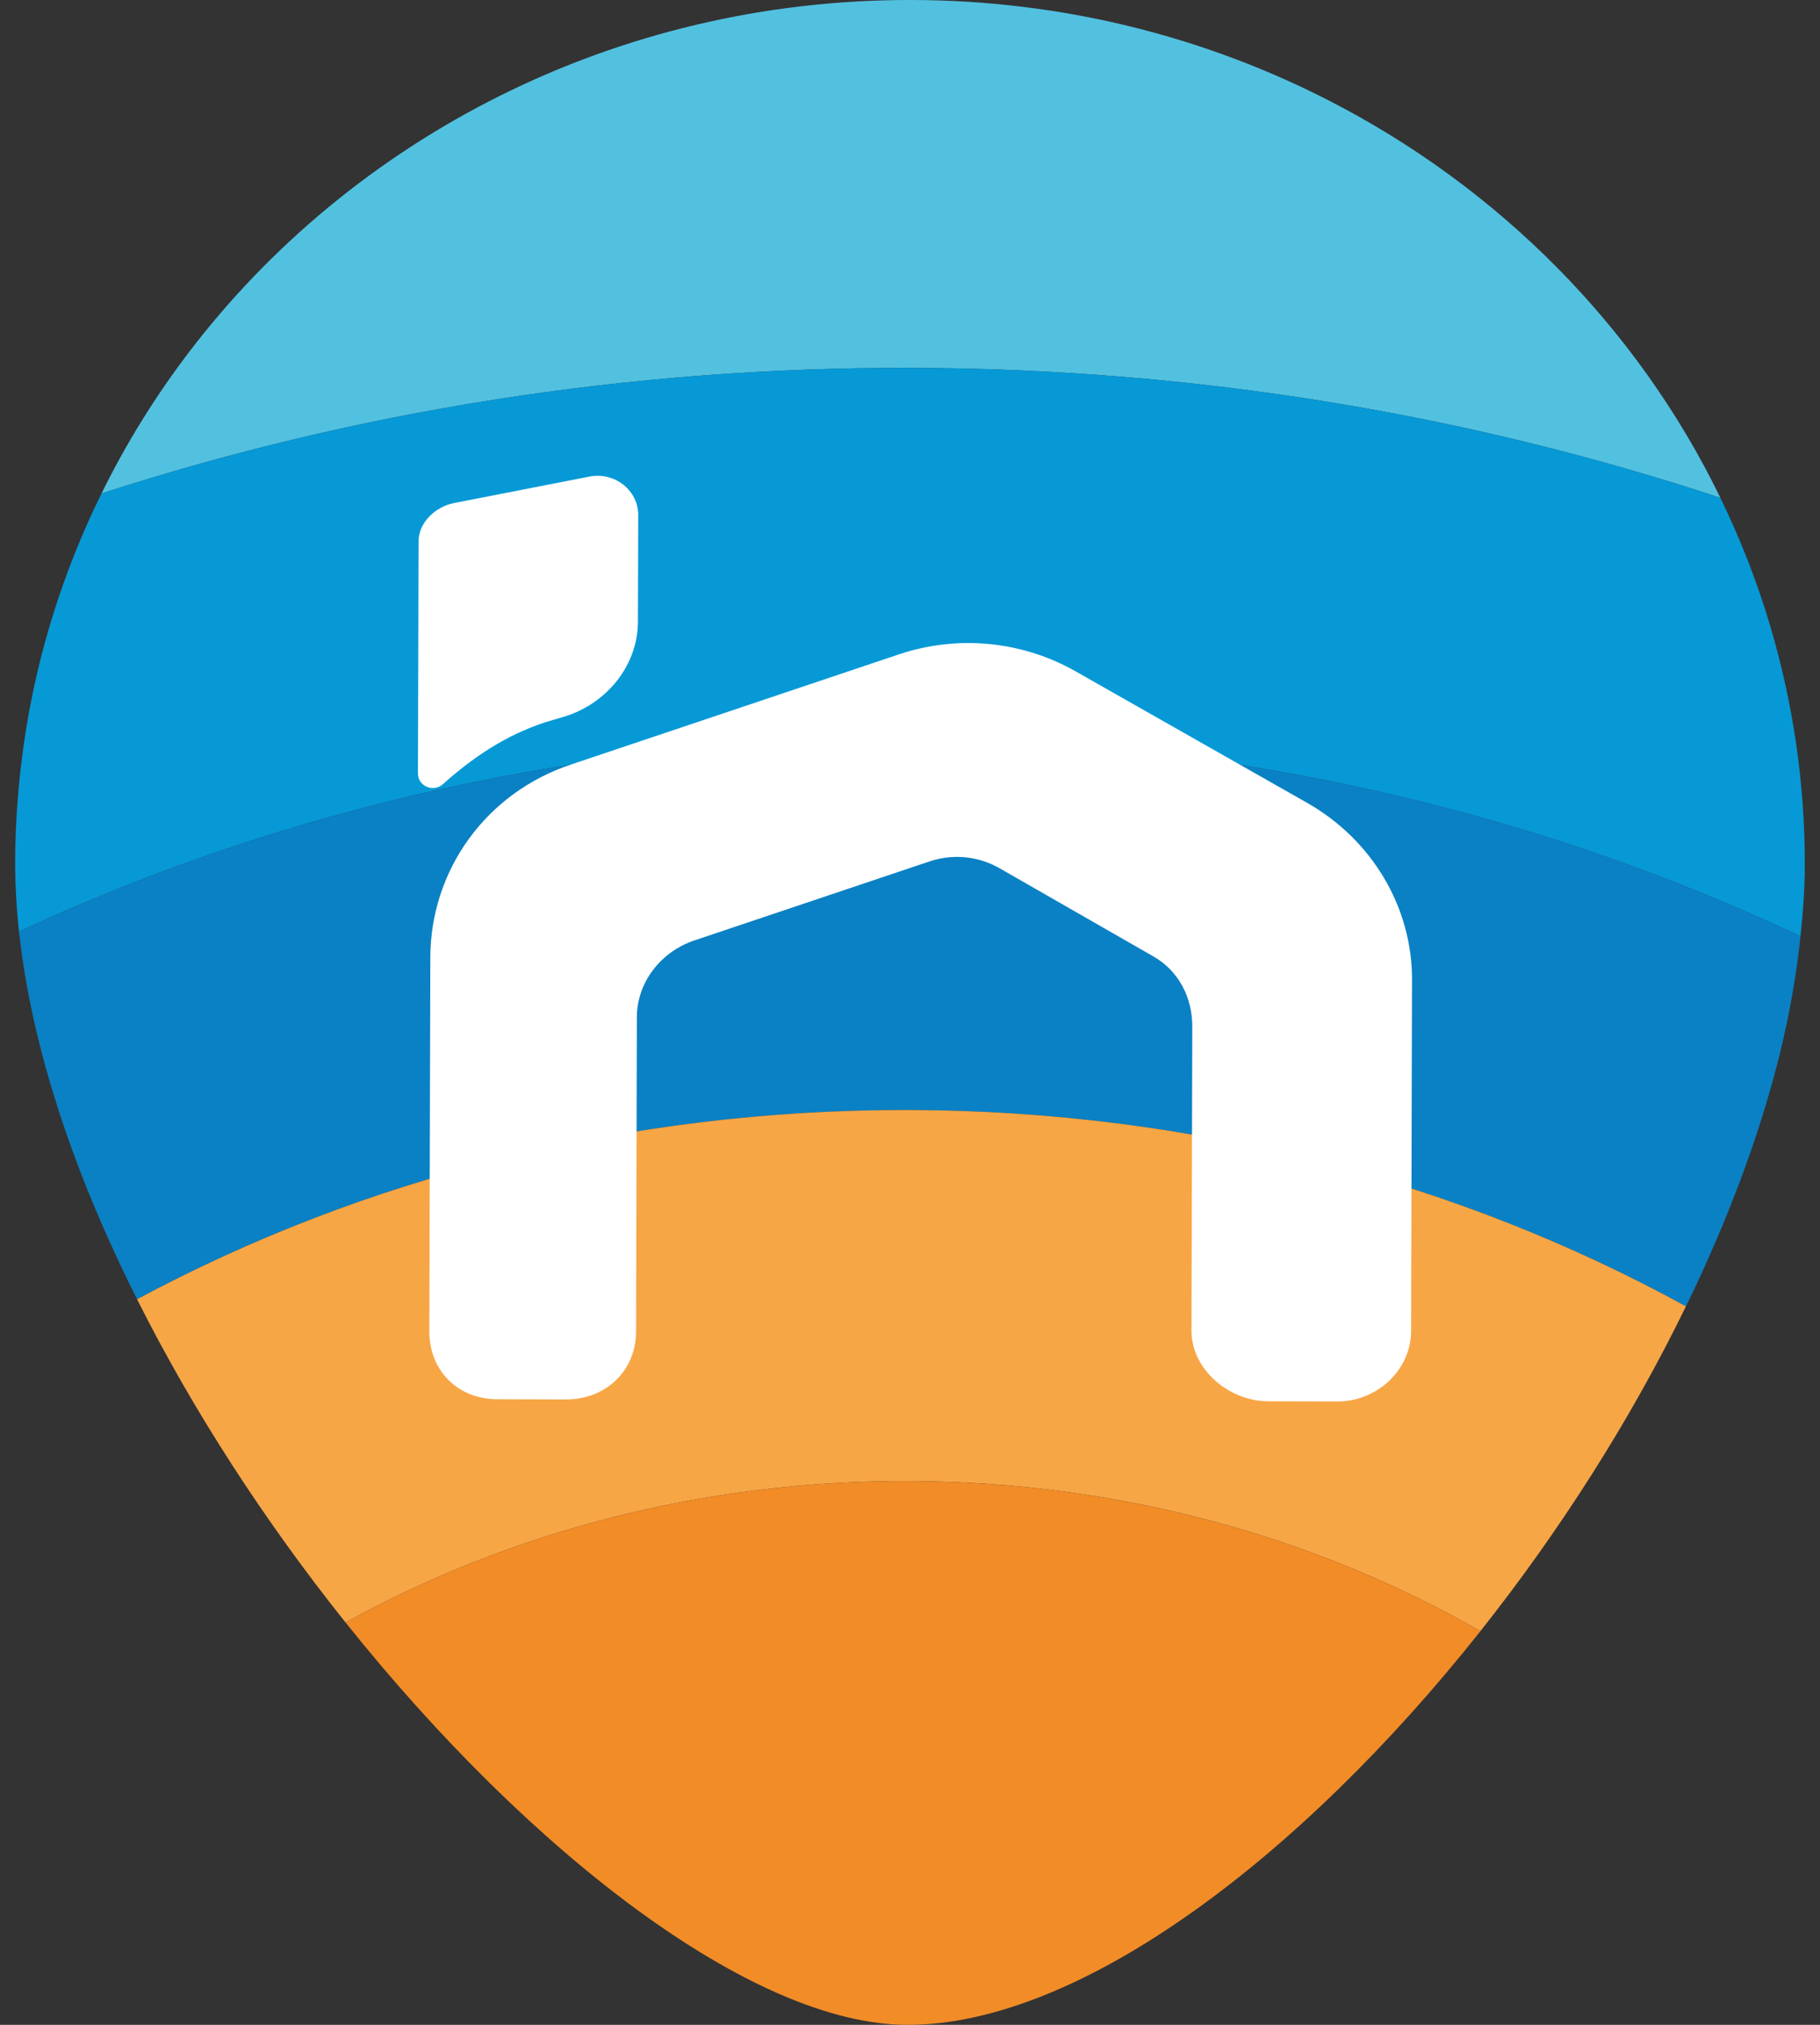<?xml version="1.0" encoding="utf-8"?>
<!-- Generator: Adobe Illustrator 17.0.0, SVG Export Plug-In . SVG Version: 6.00 Build 0)  -->
<!DOCTYPE svg PUBLIC "-//W3C//DTD SVG 1.1//EN" "http://www.w3.org/Graphics/SVG/1.1/DTD/svg11.dtd">
<svg version="1.1" id="Слой_1" xmlns="http://www.w3.org/2000/svg" xmlns:xlink="http://www.w3.org/1999/xlink" x="0px" y="0px"
	 width="68px" height="75.638px" viewBox="0 0 68 75.638" enable-background="new 0 0 68 75.638" xml:space="preserve">
<rect x="0" y="0" width="68" height="75.638" fill="#333333" stroke="none"/>
<symbol  id="New_Symbol_6" viewBox="-34 -37.819 68 75.638">
	<g>
		<path fill="#52C1E0" d="M30.278,19.224c-3.091,6.364-8.27,11.598-14.692,14.873c-4.629,2.361-9.9,3.708-15.5,3.722
			c-11.1,0.03-20.946-5.165-27.046-13.182c-1.247-1.639-2.335-3.398-3.248-5.253c9.426,3.059,19.619,4.722,30.258,4.693
			C10.687,24.049,20.87,22.333,30.278,19.224z"/>
		<g>
			<path fill="#0699D6" d="M-33.433,5.655c-0.002-0.861,0.047-1.741,0.143-2.635c9.939,4.621,21.273,7.228,33.302,7.196
				c12.027-0.032,23.346-2.699,33.259-7.372c0.095,0.891,0.159,1.773,0.161,2.632c0.008,3.115-0.45,6.124-1.297,8.976
				c-0.49,1.649-1.115,3.242-1.858,4.772c-9.408,3.109-19.591,4.825-30.228,4.854c-10.638,0.028-20.832-1.634-30.258-4.693
				c-1.407-2.859-2.395-5.949-2.877-9.197C-33.305,8.706-33.428,7.194-33.433,5.655z"/>
		</g>
		<path fill="#0A81C4" d="M-33.289,3.02c0.288-2.667,0.999-5.464,2.034-8.289c0.665-1.813,1.469-3.636,2.376-5.446
			c8.405,4.509,18.286,7.098,28.854,7.069c10.653-0.028,20.593-2.713,29.017-7.335c1.527,3.136,2.734,6.32,3.501,9.413
			c0.371,1.499,0.626,2.971,0.779,4.411c-9.913,4.673-21.232,7.34-33.259,7.372C-12.016,10.248-23.35,7.642-33.289,3.02z"/>
		<path fill="#F7A645" d="M-0.062-17.506c7.885-0.021,15.219-2.084,21.373-5.606c2.958,3.729,5.613,7.886,7.68,12.133
			C20.568-6.358,10.629-3.674-0.025-3.645c-10.568,0.028-20.449-2.56-28.854-7.069c2.115-4.217,4.816-8.351,7.789-12.074
			C-14.994-19.428-7.788-17.486-0.062-17.506z"/>
		<path fill="#F28C27" d="M-21.089-22.788c6.884-8.617,15.205-15.016,20.973-15.031c6.432-0.017,14.706,6.232,21.428,14.706
			c-6.155,3.522-13.488,5.585-21.373,5.606C-7.788-17.486-14.994-19.428-21.089-22.788z"/>
		<path fill="#FFFFFF" d="M15.968-14.533l-2.578,0.007c-1.491,0.004-2.877,1.203-2.873,2.642l0.03,11.352
			c0.003,1.08-0.498,2.081-1.463,2.63l-5.741,3.29C2.552,5.839,1.617,5.933,0.747,5.647l-8.779-2.949
			c-1.275-0.419-2.17-1.573-2.173-2.872l-0.031-11.762c-0.004-1.439-1.121-2.524-2.612-2.52l-2.578,0.007
			c-1.491,0.004-2.537,1.095-2.533,2.534l0.037,13.969c0.009,3.265,2.086,6.165,5.29,7.218l12.261,4.118
			c2.187,0.719,4.571,0.481,6.562-0.651l8.65-4.912c2.424-1.379,3.923-3.894,3.916-6.609l-0.035-13.124
			C18.719-13.345,17.459-14.537,15.968-14.533z"/>
		<path fill="#FFFFFF" d="M-13.622,10.841l0.754,0.223c1.575,0.506,2.698,1.925,2.703,3.527l0.011,3.988
			c0.002,0.929-0.886,1.625-1.829,1.436l-5.059-0.988c-0.702-0.14-1.318-0.736-1.32-1.428l-0.023-8.678
			c-0.001-0.465,0.573-0.714,0.927-0.399C-16.306,9.549-15.104,10.354-13.622,10.841z"/>
	</g>
	<polygon display="none" fill="none" points="-34,37 34,37 34,-37 -34,-37 	"/>
</symbol>
<use xlink:href="#New_Symbol_6"  width="68" height="75.638" x="-34" y="-37.819" transform="matrix(1 0 0 -1 34 37.819)" overflow="visible"/>
</svg>
